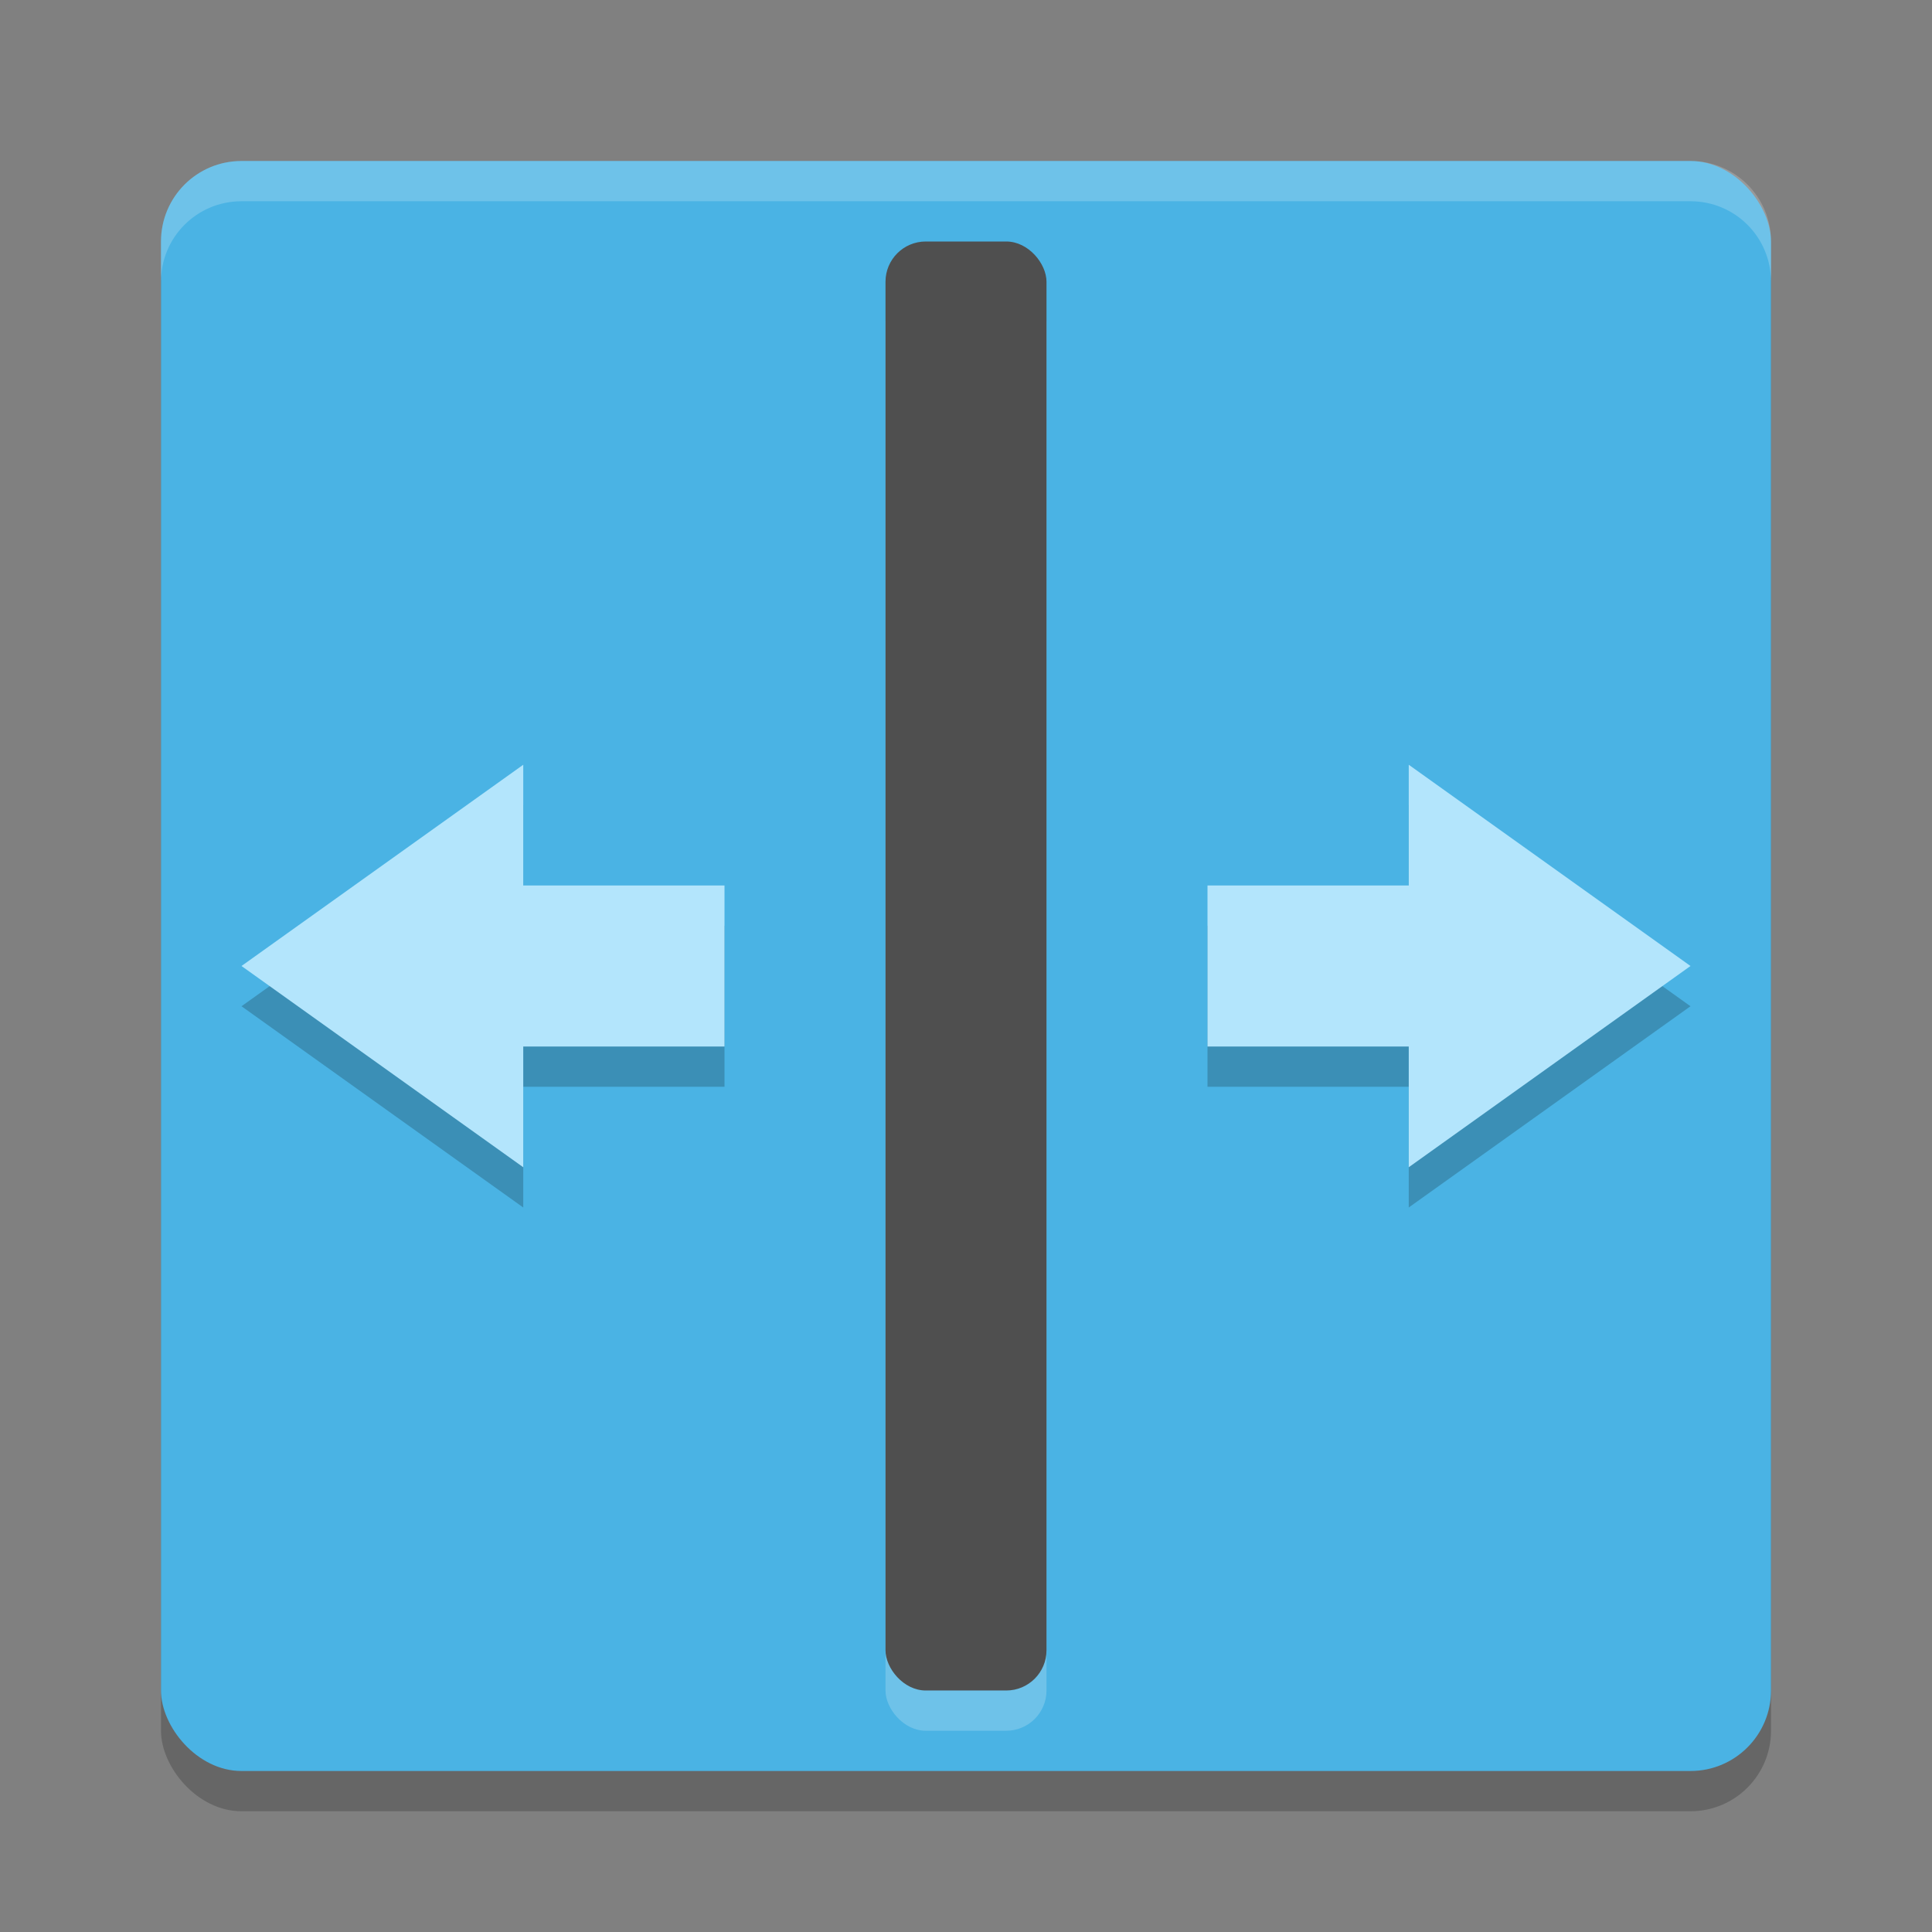 <svg xmlns="http://www.w3.org/2000/svg" width="48" height="48" version="1.1" viewBox="0 0 48 48">
 <rect x="0" y="0" width="48" height="48" fill="#808080" stroke="none"/>
 <rect width="40" height="40" x="4" y="5" rx="2" ry="2" style="opacity:0.2"/>
 <rect style="fill:#4ab3e4" width="40" height="40" x="4" y="4" rx="2" ry="2"/>
 <rect width="4" height="36" x="22" y="7" rx="1" ry="1" style="opacity:0.2;fill:#ffffff"/>
 <rect style="fill:#4f4f4f" width="4" height="36" x="22" y="6" rx="1" ry="1"/>
 <path d="M 13,27 V 30 L 6,25 13,20 V 23 H 18 V 27 Z" style="opacity:0.2"/>
 <path style="fill:#b3e5fc" d="M 13,26 V 29 L 6,24 13,19 V 22 H 18 V 26 Z"/>
 <path d="M 35,27 V 30 L 42,25 35,20 V 23 H 30 V 27 Z" style="opacity:0.2"/>
 <path style="fill:#b3e5fc" d="M 35,26 V 29 L 42,24 35,19 V 22 H 30 V 26 Z"/>
 <path style="opacity:0.2;fill:#ffffff" d="M 6 4 C 4.892 4 4 4.892 4 6 L 4 7 C 4 5.892 4.892 5 6 5 L 42 5 C 43.108 5 44 5.892 44 7 L 44 6 C 44 4.892 43.108 4 42 4 L 6 4 z"/>
</svg>
